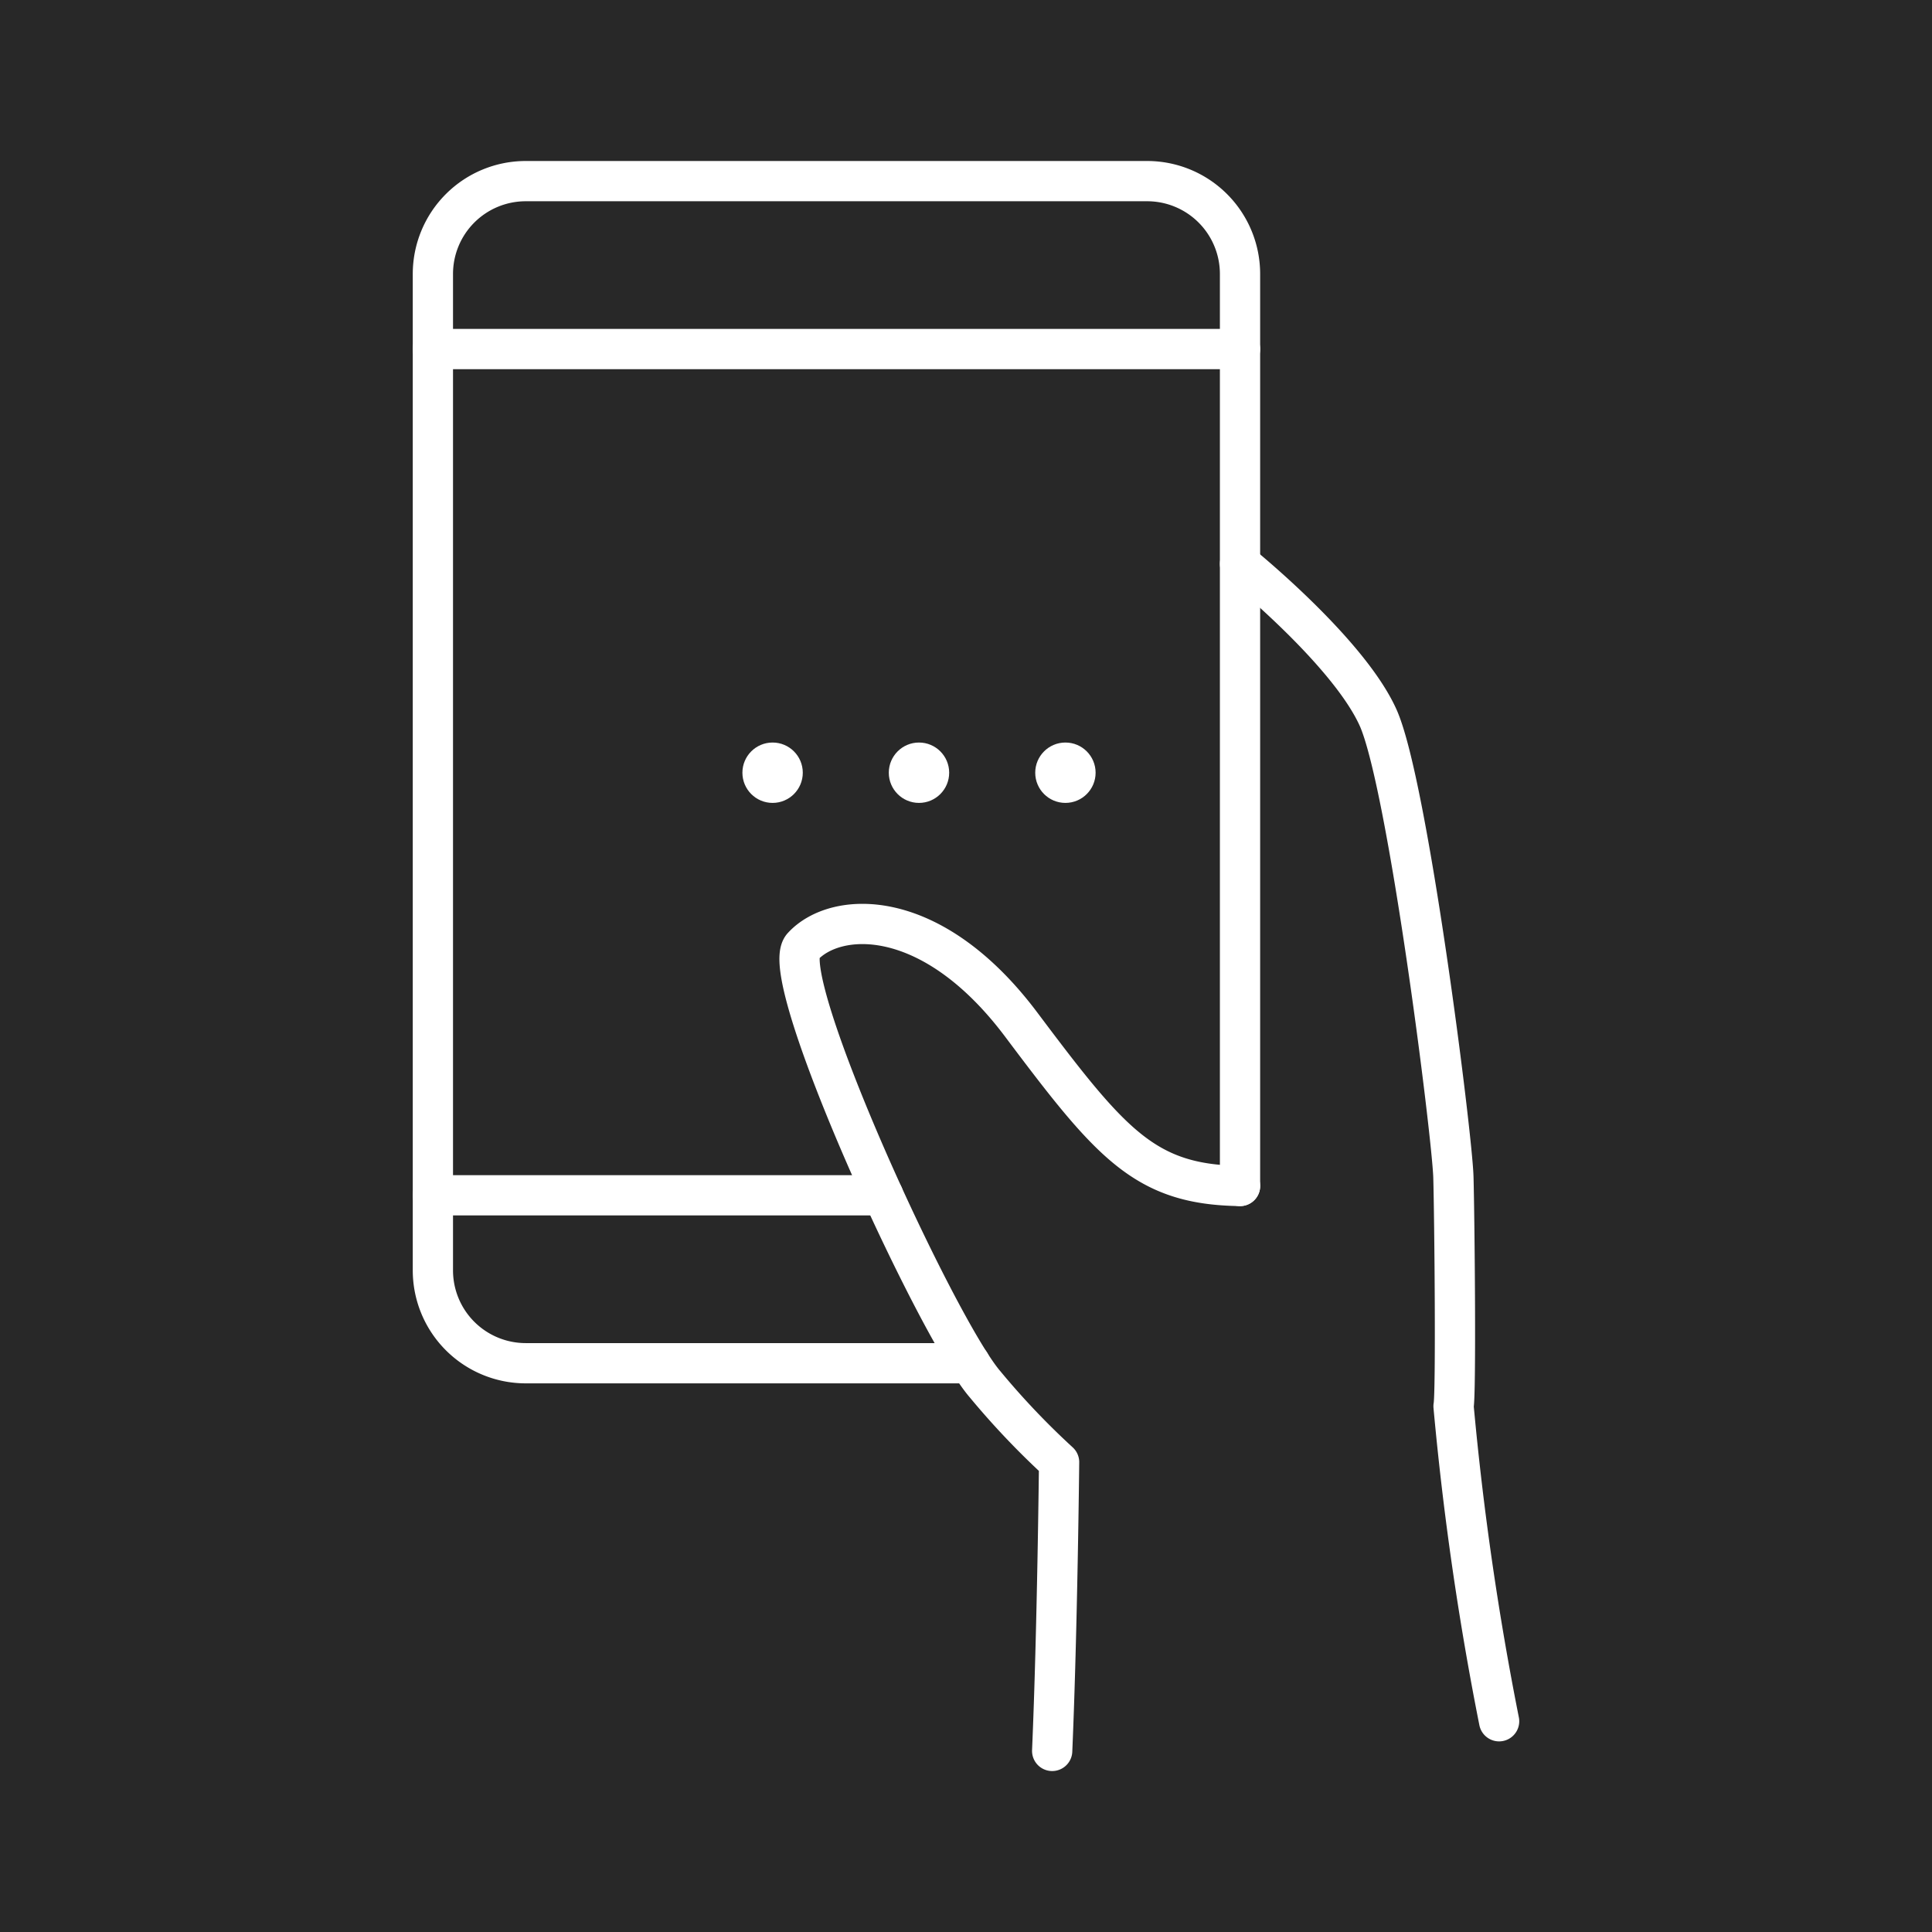 <svg xmlns="http://www.w3.org/2000/svg" viewBox="0 0 48 48"><defs><style>.a{fill:#282828;}.b{fill:none;stroke:#fff;stroke-linecap:round;stroke-linejoin:round;}.c{fill:#fff;}</style></defs><rect class="a" x="-1925.028" y="-2387.313" width="3706.467" height="4077.28"/><path class="b" d="M30.809,29.465c-2.361-.032-3.202-1.03-5.434-4.005s-4.617-2.835-5.434-1.941c-.679.744,3.332,9.477,4.528,10.868a19.517,19.517,0,0,0,1.844,1.941s-.043,4.165-.172,7.173"/><path class="b" d="M37.245,42.764a75.171,75.171,0,0,1-1.132-7.827c.065-.323.025-4.658-.004-5.693s-1.128-9.768-1.872-11.418-3.429-3.817-3.429-3.817"/><path class="b" d="M24.1,33.869H13.062a2.307,2.307,0,0,1-2.307-2.307V6.807A2.307,2.307,0,0,1,13.062,4.5H28.501a2.307,2.307,0,0,1,2.307,2.307V29.465"/><line class="b" x1="10.755" y1="8.672" x2="30.809" y2="8.672"/><line class="b" x1="10.755" y1="29.697" x2="21.942" y2="29.697"/><circle class="c" cx="26.47" cy="19.198" r="0.75"/><circle class="c" cx="22.832" cy="19.198" r="0.75"/><circle class="c" cx="19.195" cy="19.198" r="0.75"/></svg>